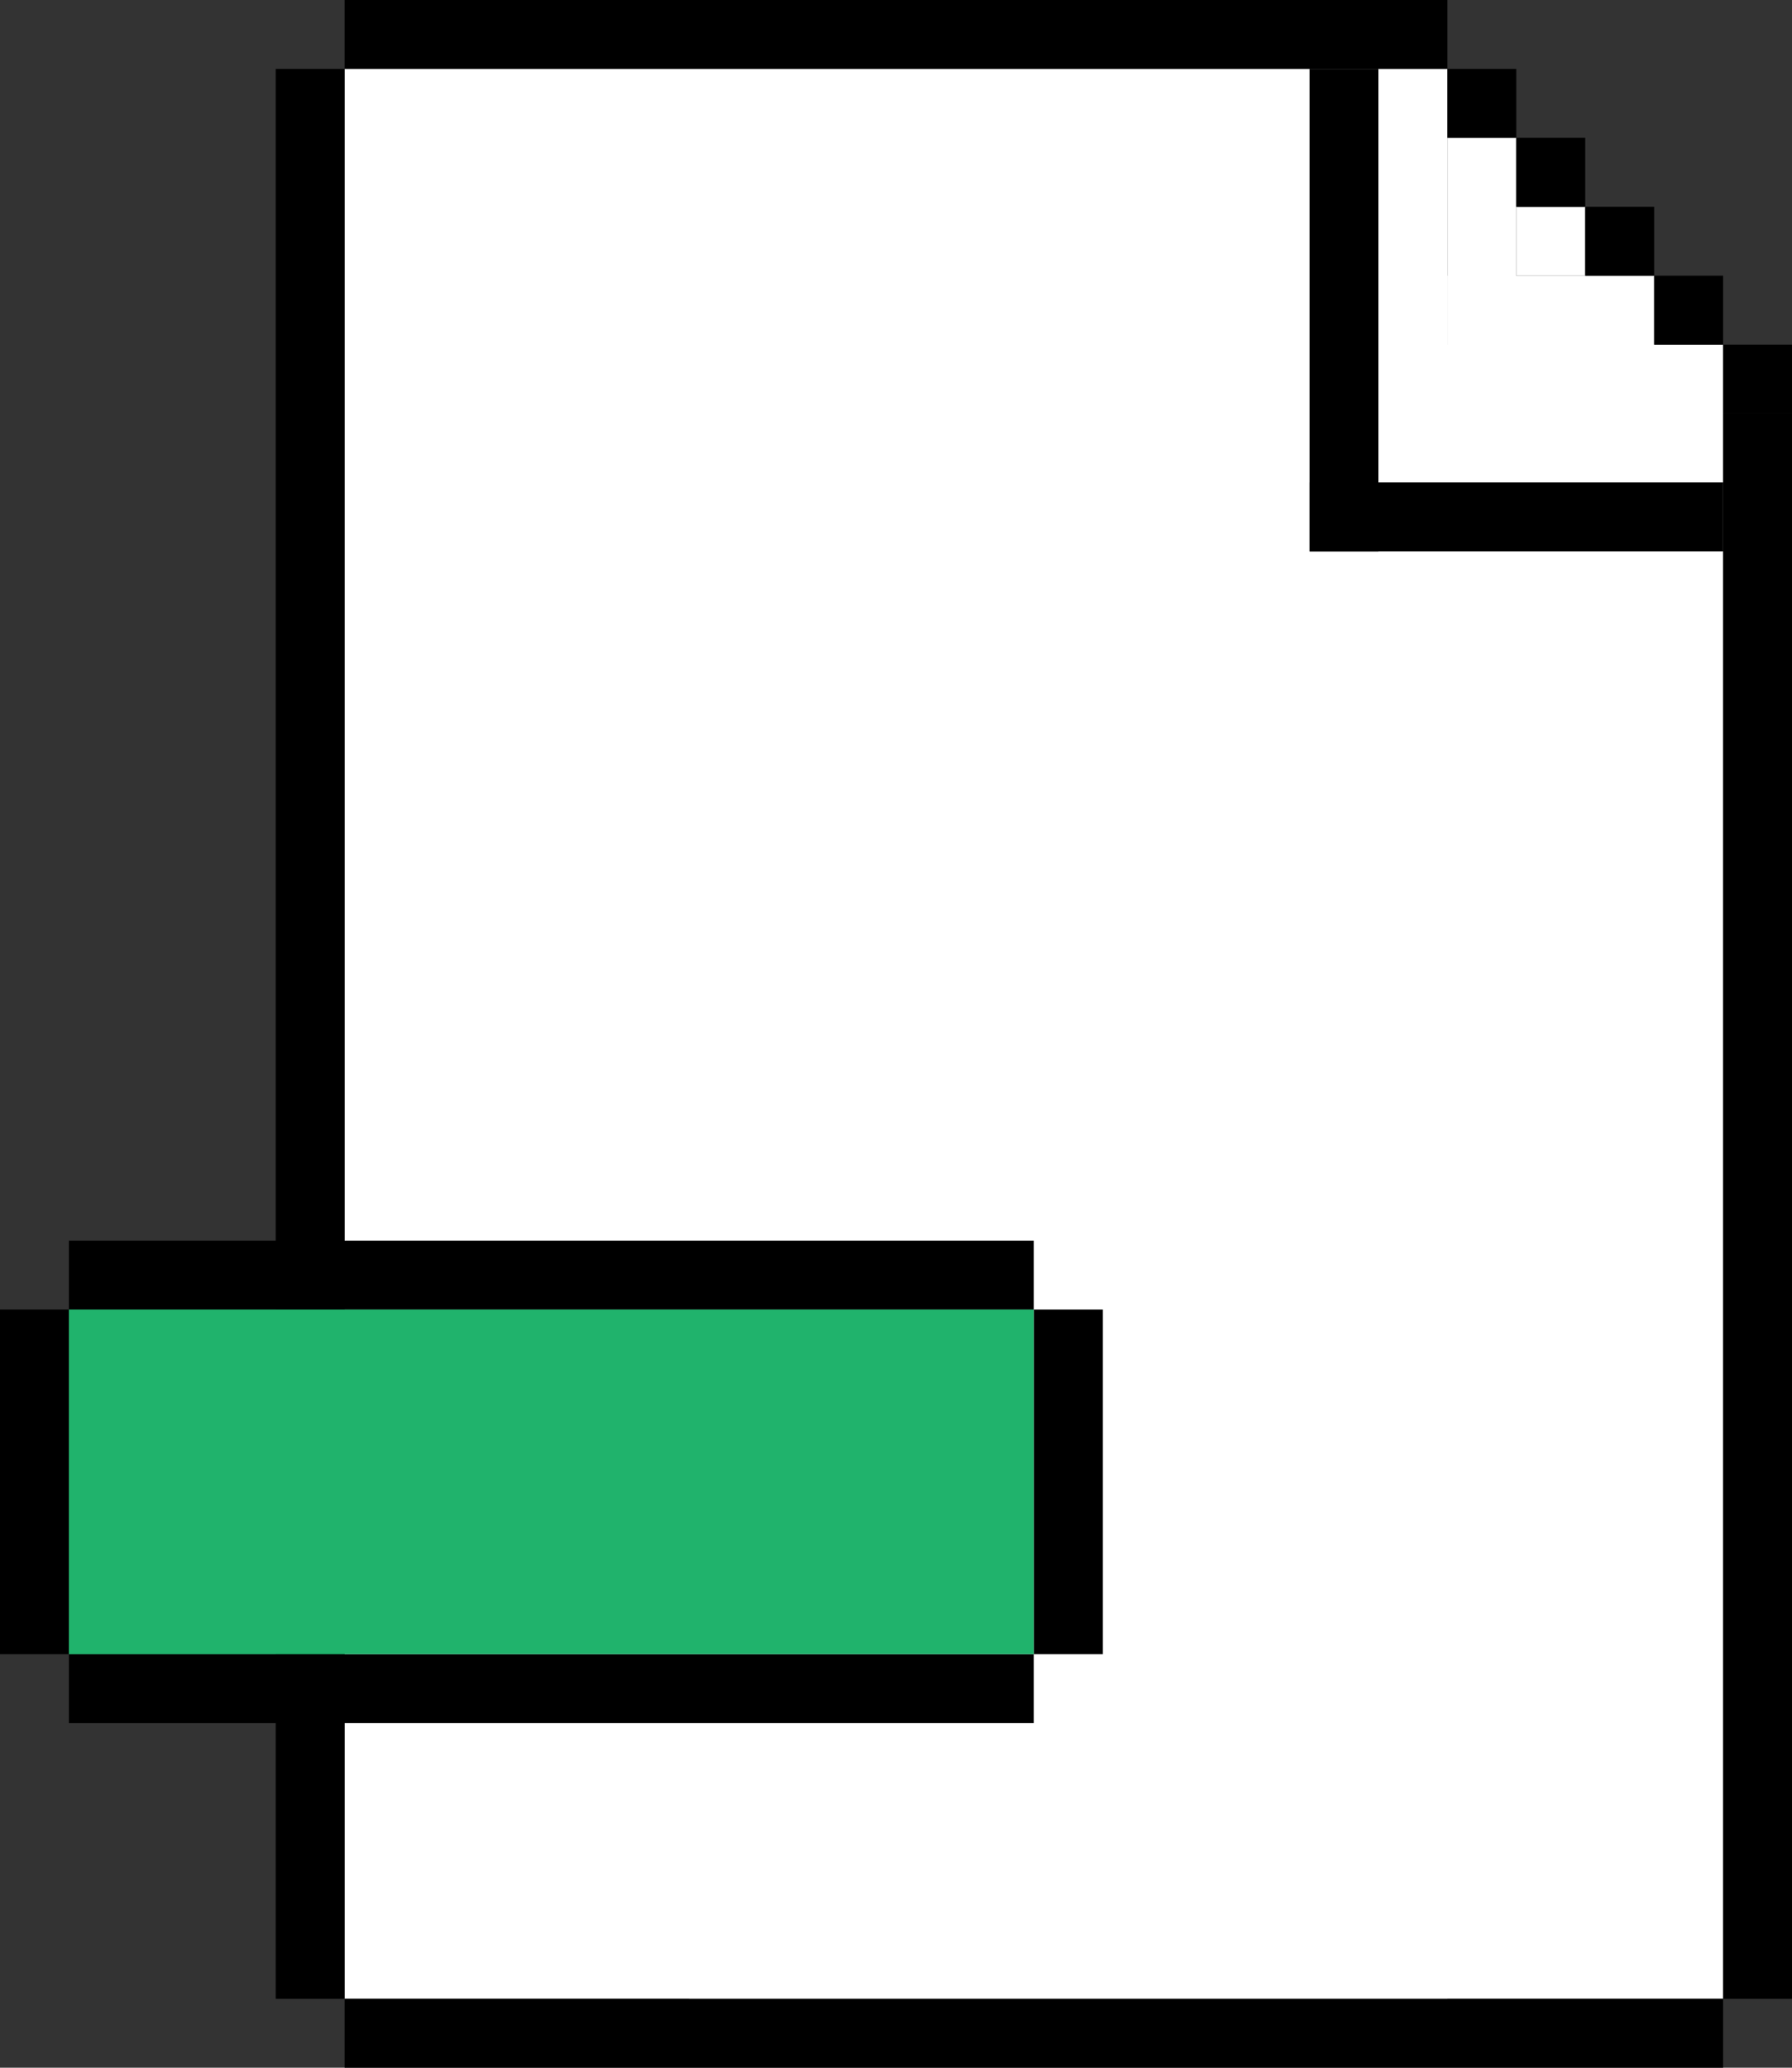 <svg width="26" height="30" viewBox="0 0 26 30" fill="none" xmlns="http://www.w3.org/2000/svg">
<rect x="0" y="0" width="26" height="30" fill="#333333" stroke="none"/>
<rect x="5" y="1" width="16" height="28" fill="white"/>
<rect x="10" y="5" width="15" height="24" fill="white"/>
<rect x="21" y="2" width="1" height="4" fill="white"/>
<rect x="24" y="4" width="2" height="3" transform="rotate(90 24 4)" fill="white"/>
<rect x="22" y="3" width="1" height="1" fill="white"/>
<rect x="4" y="1" width="1" height="28" fill="black"/>
<rect x="25" y="6" width="1" height="23" fill="black"/>
<rect x="25" y="29" width="1" height="20" transform="rotate(90 25 29)" fill="black"/>
<rect x="21" width="1" height="16" transform="rotate(90 21 0)" fill="black"/>
<rect x="19" y="1" width="1" height="7" fill="black"/>
<rect x="25" y="7" width="1" height="6" transform="rotate(90 25 7)" fill="black"/>
<rect x="21" y="1" width="1" height="1" fill="black"/>
<rect x="22" y="2" width="1" height="1" fill="black"/>
<rect x="23" y="3" width="1" height="1" fill="black"/>
<rect x="24" y="4" width="1" height="1" fill="black"/>
<rect x="25" y="5" width="1" height="1" fill="black"/>
<rect x="15" y="18" width="1" height="14" transform="rotate(90 15 18)" fill="black"/>
<rect x="16" y="24" width="1" height="5" transform="rotate(-180 16 24)" fill="black"/>
<rect x="15" y="24" width="1" height="14" transform="rotate(90 15 24)" fill="black"/>
<rect x="1" y="24" width="1" height="5" transform="rotate(-180 1 24)" fill="black"/>
<rect x="1" y="19" width="14" height="5" fill="#20B36C"/>
</svg>
